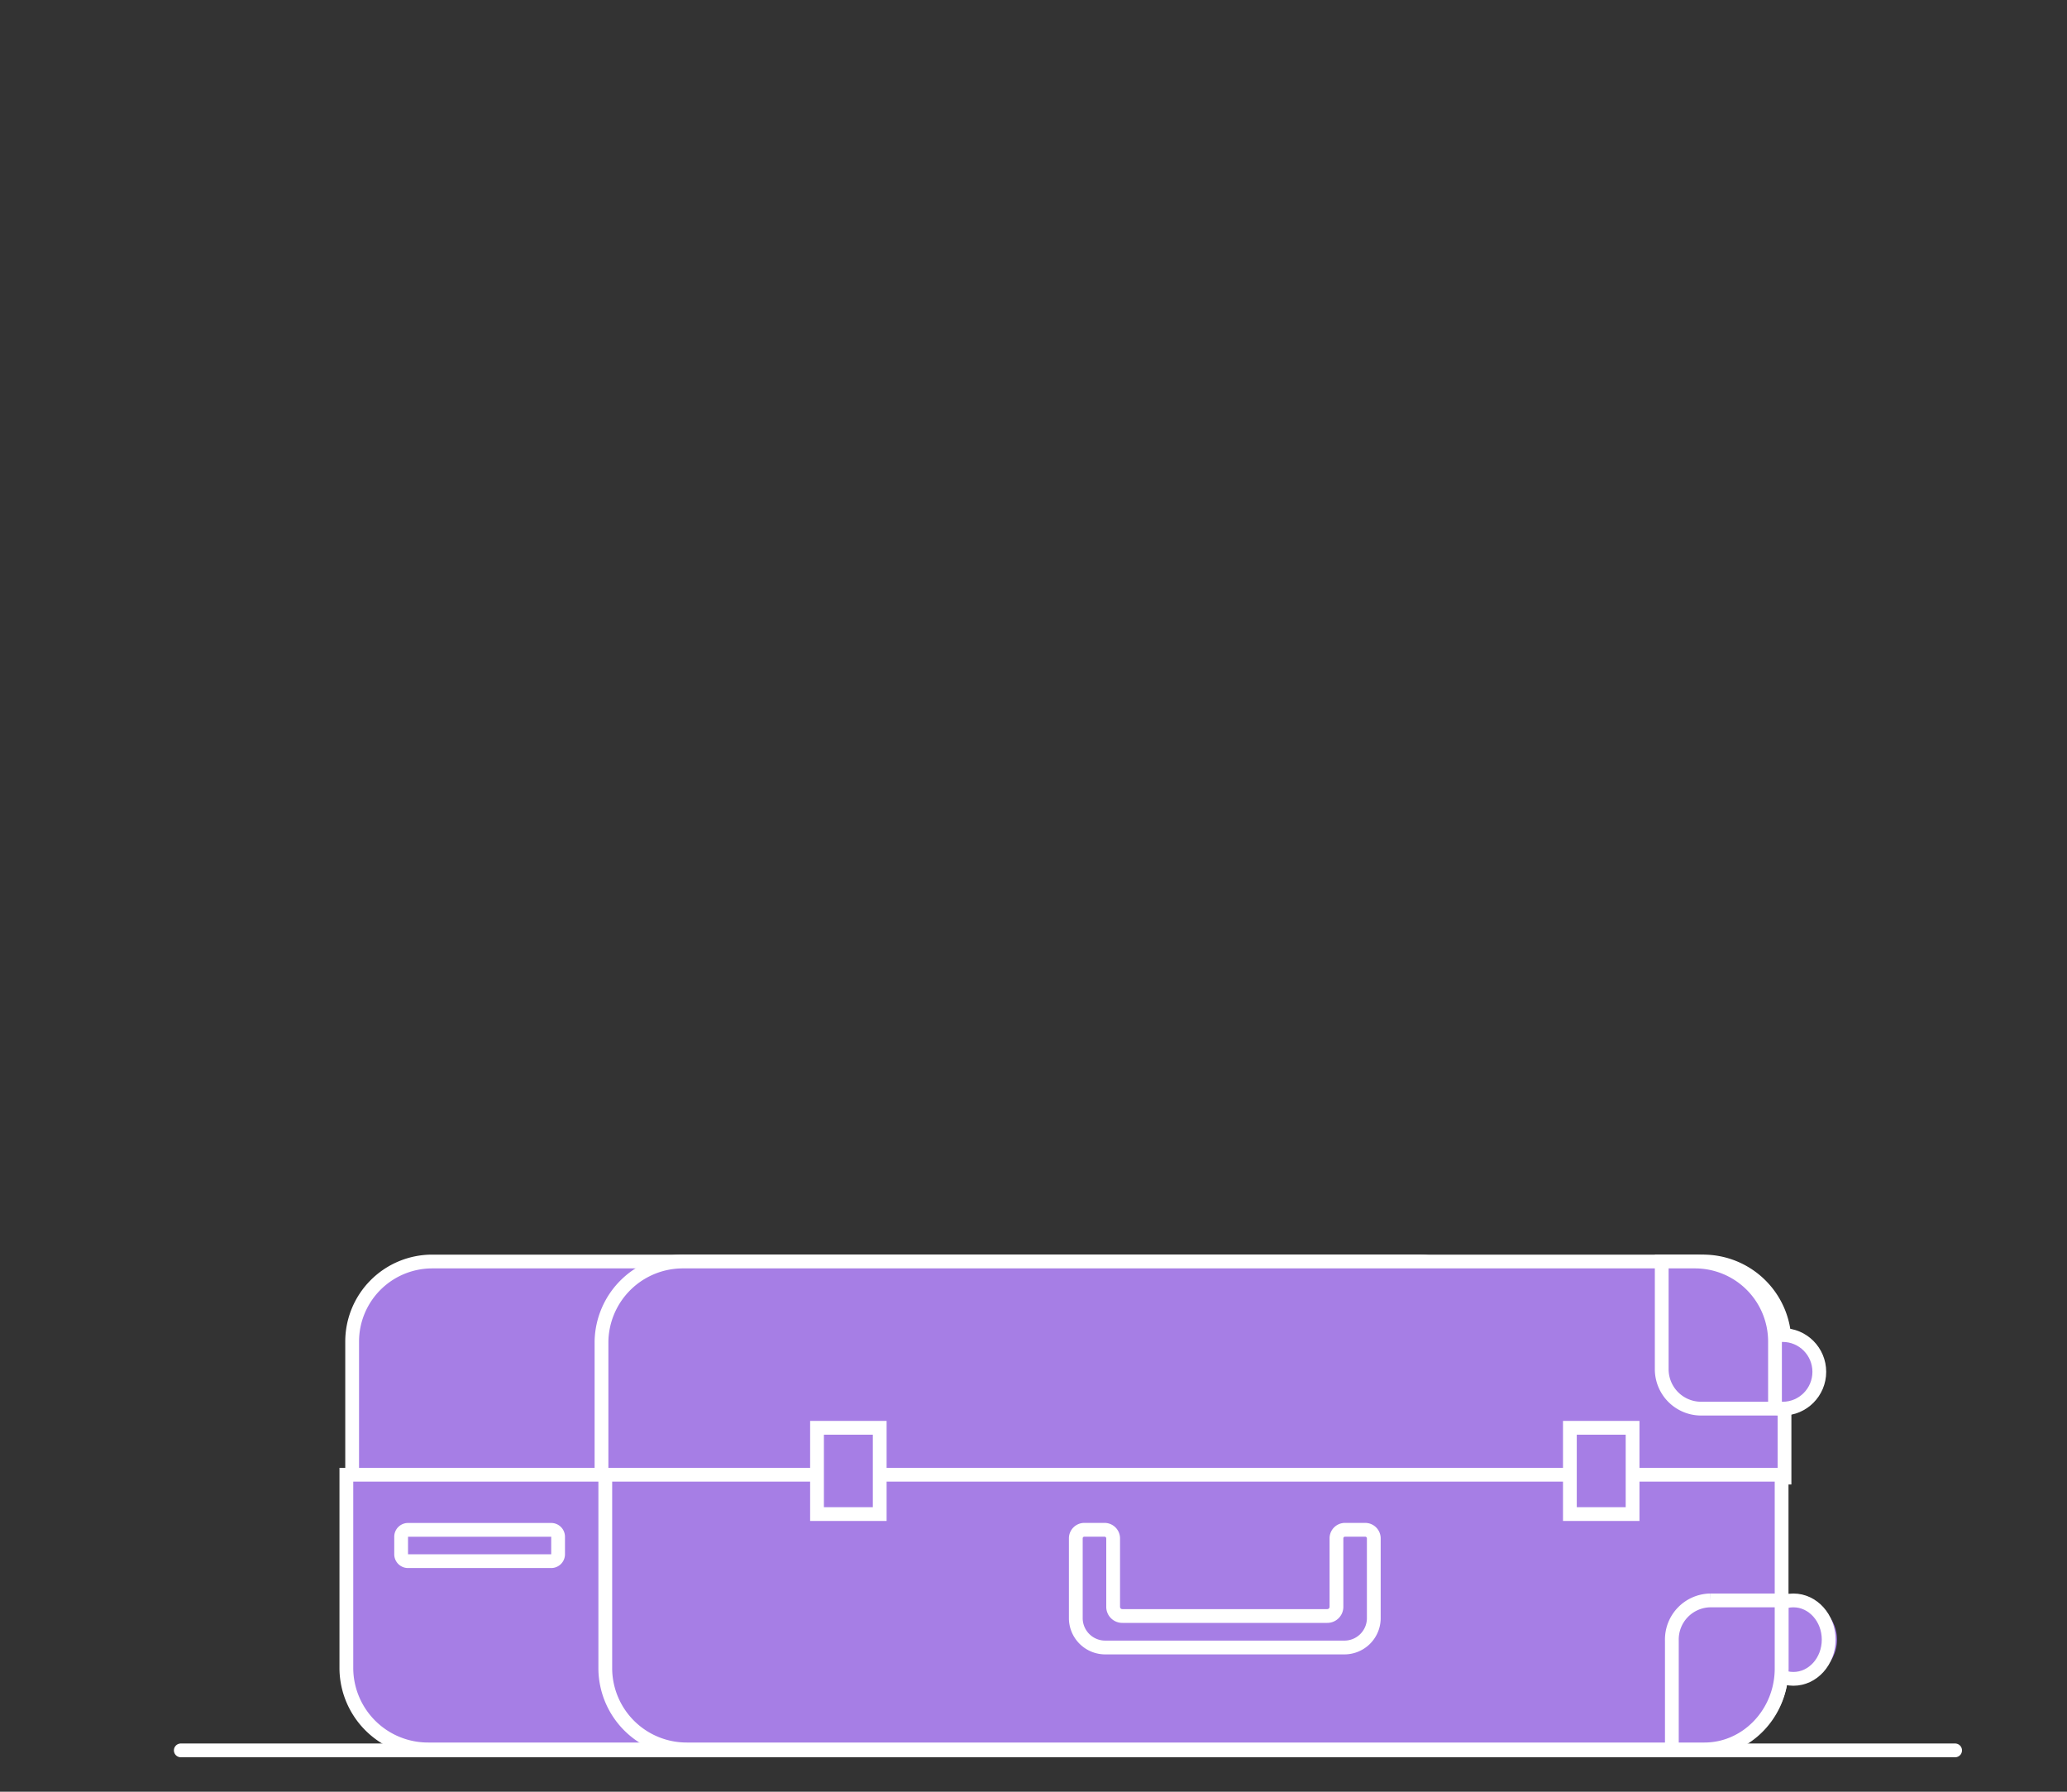 <svg fill="none" xmlns="http://www.w3.org/2000/svg" viewBox="20 75 300 260">
  <rect x="20" y="75" width="300" height="260" fill="#333333" stroke="none"/>
  <!-- <animate id="start" begin="indefinite" dur="0.1s" repeatCount="1" /> -->
  <animate id="start" dur="0.1s" repeatCount="1" />

  <!-- Крышка в закрытом состоянии -->
  <g>
    <animate id="lidClosedDisapear" attributeName="opacity" to="0" dur="0.1s" begin="start.begin + 0.3s" repeatCount="1" fill="freeze"/>
    <path d="M225.88,258.06H82.68a11.62,11.62,0,0,0-11.57,11.61v19.75H237.44V269.66a11.62,11.62,0,0,0-11.56-11.61"
      fill="#a67ee5" />
    <path d="M225.88,258.06H82.68a11.62,11.62,0,0,0-11.57,11.61v19.75H237.44V269.66A11.62,11.62,0,0,0,225.88,258.06Z"
      fill="none" stroke="#fff" stroke-miterlimit="10" stroke-width="2" />
    <path d="M267.11,258.06H119.23a11.81,11.81,0,0,0-11.93,11.61v19.75H279V269.66a11.81,11.81,0,0,0-11.93-11.61"
      fill="#a67ee5" />
    <path d="M267.11,258.06H119.23a11.81,11.81,0,0,0-11.93,11.61v19.75H279V269.66A11.81,11.81,0,0,0,267.11,258.06Z"
      fill="none" stroke="#fff" stroke-miterlimit="10" stroke-width="2" />
    <path d="M278.74,279.41a5.34,5.34,0,1,0-5.32-5.34,5.32,5.32,0,0,0,5.32,5.34" fill="#a67ee5" />
    <ellipse cx="278.74" cy="274.07" rx="5.31" ry="5.34" fill="none" stroke="#fff" stroke-miterlimit="10"
      stroke-width="2" />
    <path d="M277.62,269.66v9.75H266.89a5.72,5.72,0,0,1-5.71-5.73V258.06h4.88a11.61,11.61,0,0,1,11.56,11.61"
      fill="#a67ee5" />
    <path d="M277.62,269.66v9.75H266.89a5.72,5.72,0,0,1-5.71-5.73V258.06h4.88A11.61,11.61,0,0,1,277.62,269.66Z"
      fill="none" stroke="#fff" stroke-miterlimit="10" stroke-width="2" />
  </g>

  <!-- Крышка в открытом состоянии -->
  <g opacity="0">
    <animate id="lidOpenedApear" attributeName="opacity" to="1" dur="0.1s" begin="lidClosedDisapear.end" repeatCount="1" fill="freeze"/>
    <path d="M253.93,232.11a5.69,5.69,0,1,0-5.69-5.69,5.69,5.69,0,0,0,5.69,5.69" fill="#a67ee5" />
    <circle cx="253.93" cy="226.42" r="5.69" fill="none" stroke="#fff" stroke-miterlimit="10" stroke-width="2" />
    <path d="M240.3,210.48H67.19a12,12,0,0,0-12,11.9V276a13,13,0,0,0,13,13h184V222.38a12,12,0,0,0-11.94-11.9"
      fill="#a67ee5" />
    <path d="M240.3,210.48H67.19a12,12,0,0,0-12,11.9V276a13,13,0,0,0,13,13h184V222.38A12,12,0,0,0,240.3,210.48Z"
      fill="none" stroke="#fff" stroke-miterlimit="10" stroke-width="2" />
    <path d="M70.24,289V225.49a15,15,0,0,1,15-15h0.5" fill="none" stroke="#fff" stroke-width="2" />
  </g>

  <!-- Шар -->
  <g>
    <g transform-origin="107.65 163" opacity="0">
      <animate attributeName="opacity" to="1" dur="0.3s" begin="lidOpenedApear.begin" fill="freeze"/>
      <animateTransform attributeName="transform"  type="translate"
        values="
          10 160;
          0 0;
          10 20;
          -5 10;
          3 5;
          -1 1;
          0 0;
        "
        keyTimes="
          0;
          0.4;
          0.56;
          0.7;
          0.82;
          0.92;
          1
        "
        keySplines="
          0.4 0 0.9 1;
          0.4 0 0.4 1;
          0.4 0 0.4 1;
          0.4 0 0.4 1;
          0.4 0 0.4 1;
          0.4 0 0.4 1;
        "
        calcMode="spline" dur="2s" repeatCount="1" begin="lidOpenedApear.begin" fill="freeze" additive="replace"/>
      <animateTransform attributeName="transform"  type="rotate"
        values="
          60;
          0;
          -10;
          7;
          -3;
          1;
          0
        "
        keyTimes="
          0;
          0.4;
          0.56;
          0.7;
          0.82;
          0.92;
          1
        "
        keySplines="
          0.4 0 0.9 1;
          0.4 0 0.4 1;
          0.4 0 0.4 1;
          0.4 0 0.4 1;
          0.4 0 0.4 1;
          0.4 0 0.4 1;
        "
        calcMode="spline" dur="2s" repeatCount="1" begin="lidOpenedApear.begin" fill="freeze" additive="sum"/>
      <path
        d="M106.58,161.87l-2.19,3.79a1.34,1.34,0,0,0,1.17,2h4.37a1.34,1.34,0,0,0,1.16-2l-2.18-3.79a1.35,1.35,0,0,0-2.33,0"
        fill="#fff" />
      <path
        d="M107.74,79.42a32.91,32.91,0,0,1,32.9,32.89c0,18.17-15.09,48.89-33.25,48.89s-32.55-30.73-32.55-48.89a32.91,32.91,0,0,1,32.9-32.89m0-1.61a34.54,34.54,0,0,0-34.5,34.5c0,9.51,3.8,22.1,9.68,32.07,7,11.88,15.68,18.42,24.46,18.42s17.6-6.54,24.81-18.4c6.1-10,10.05-22.64,10.05-32.09a34.54,34.54,0,0,0-34.5-34.5"
        fill="#fff" />
      <path
        d="M96.06,112.39c0-18.16,5.23-32.89,11.68-32.89a32.91,32.91,0,0,0-32.9,32.89c0,18.17,14.38,48.89,32.55,48.89h0.17c-6.43-.19-11.5-30.77-11.5-48.89"
        fill="#76abff" />
      <path
        d="M140.64,112.39a32.91,32.91,0,0,0-32.9-32.89c6.45,0,11.68,14.73,11.68,32.89s-5.29,48.48-11.68,48.87c18-.39,32.9-30.82,32.9-48.87"
        fill="#1553b7" />
      <path
        d="M119.42,112.39c0-18.16-5.23-32.89-11.68-32.89S96.06,94.23,96.06,112.39s5.07,48.69,11.5,48.89h0.18c6.39-.4,11.68-30.83,11.68-48.88"
        fill="#3b7bf2" />
      <path
        d="M100.54,105.36a5.7,5.7,0,1,0,5.7,5.7,5.39,5.39,0,0,0-5.7-5.7m0,8c-1.86,0-3.06-.93-3.06-2.29s1.21-2.29,3.06-2.29,3.07,0.93,3.07,2.29-1.25,2.29-3.07,2.29"
        fill="#fff" />
      <path
        d="M114.74,105.36a1.78,1.78,0,0,1,1.46,2.8L102.87,127.5a1.79,1.79,0,0,1-2.94-2l13.34-19.34a1.77,1.77,0,0,1,1.47-.77"
        fill="#fff" />
      <path
        d="M116.21,116.88a5.7,5.7,0,1,0,5.7,5.7,5.4,5.4,0,0,0-5.7-5.7m0,8c-1.86,0-3.06-.93-3.06-2.29s1.21-2.29,3.06-2.29,3.07,0.9,3.07,2.29-1.21,2.29-3.07,2.29"
        fill="#fff" />
    </g>
    <line opacity="0" x1="107.65" y1="166.71" x2="107.65" y2="289.02" fill="none" stroke="#fff" stroke-linecap="round"
      stroke-miterlimit="10" stroke-width="2">
      <animate attributeName="opacity" to="1" dur="0.3s" begin="lidOpenedApear.begin" fill="freeze"/>

      <animate attributeName="y1"
        values="
          320.71;
          166.71;
          186.71;
          176.71;
          171.71;
          167.71;
          166.71;
        "
        keyTimes="
          0;
          0.4;
          0.56;
          0.7;
          0.82;
          0.92;
          1
        "
        keySplines="
          0.4 0 0.9 1;
          0.4 0 0.4 1;
          0.4 0 0.4 1;
          0.4 0 0.4 1;
          0.4 0 0.4 1;
          0.4 0 0.4 1;
        "
        calcMode="spline" dur="2s" repeatCount="1" begin="lidOpenedApear.begin" fill="freeze" />
      <animate attributeName="x1"
        values="
          117.65;
          107.65;
          117.65;
          102.65;
          110.65;
          106.65;
          107.65;
        "
        keyTimes="
          0;
          0.4;
          0.56;
          0.7;
          0.82;
          0.92;
          1
          "
        keySplines="
          0.4 0 0.9 1;
          0.4 0 0.4 1;
          0.4 0 0.4 1;
          0.4 0 0.4 1;
          0.4 0 0.4 1;
          0.4 0 0.4 1;
        "
        calcMode="spline" dur="2s" repeatCount="1" begin="lidOpenedApear.begin" fill="freeze" />
    </line>
  </g>

    <!-- Птичка -->
  <g transform-origin="285 185" opacity="0">
    <animate id="birdAppear" attributeName="opacity" to="1" dur="0.3s" begin="lidOpenedApear.begin + 1.2s" fill="freeze"/>

    <animateTransform
      attributeName="transform"
      type="translate"
      values="-90,0; 0,0"
      keySplines="0.7 0 0.9 1"
      calcMode="spline"
      dur="1.2s"
      begin="birdAppear.begin"
      additive="replace"
    />

    <animateTransform
      attributeName="transform"
      type="rotate"
      values="-20; 0"
      keySplines="
        0.7 0 0.9 1;
      "
      calcMode="spline"
      dur="1.2s"
      begin="birdAppear.begin"
      additive="sum"
    />

    <animateTransform
      attributeName="transform"
      type="translate"
      values="0,0; -15,0; 0 0"
      keySplines="
        0.7 0 0.9 1;
        0.7 0 0.9 1;
      "
      calcMode="spline"
      dur="1.8s"
      begin="birdAppear.begin + 1s"
      additive="sum"
      repeatCount="indefinite"
    />

    <animateTransform
      attributeName="transform"
      type="rotate"
      values="0; -20; 0"
      keySplines="
        0.7 0 0.9 1;
        0.7 0 0.9 1;
      "
      calcMode="spline"
      dur="1.8s"
      begin="birdAppear.begin + 1s"
      additive="sum"
      repeatCount="indefinite"
    />
    <g>
      <animateTransform
        attributeName="transform"
        type="translate"
        values="0,150; 0,-10"
        keySplines="0.1 0 0.3 1"
        calcMode="spline"
        dur="1.2s"
        begin="birdAppear.begin"
        additive="replace"
      />

      <animateTransform
        attributeName="transform"
        type="translate"
        values="0,-10; 0,0; 0,-10"
        keySplines="
        0.1 0 0.3 1;
        0.1 0 0.3 1
        "
        calcMode="spline"
        dur="1.8s"
        begin="birdAppear.begin + 1s"
        additive="replace"
        repeatCount="indefinite"
      />
      <path d="M279.2,183.8A4.89,4.89,0,0,1,283,179h0l21.07-5.4c-7.78,14.84-19.18,15.07-20,15.07h0a4.9,4.9,0,0,1-4.85-4.9"
        fill="#fff">
        <animate attributeName="d"
          values="
            m281.58,183.05a4.89,4.89 0 0 1 1.7,-4.3l0,0l23.17,-5.9c-7.78,14.84 -19.18,15.07 -20,15.07l0,0a4.9,4.9 0 0 1 -4.85,-4.9;
            m281.58,183.05a4.89,4.89 0 0 1 1.7,-4.3l0,0l9.87,-11.7c-0.48,22.24 -5.88,20.87 -6.7,20.87l0,0a4.9,4.9 0 0 1 -4.85,-4.9;
            m281.68,182.95a4.89,4.89 0 0 1 1.7,-4.3l0,0l-14.33,-5.2c4.62,18.04 18.32,14.37 17.5,14.37l0,0a4.9,4.9 0 0 1 -4.85,-4.9;
            m281.58,183.05a4.89,4.89 0 0 1 1.7,-4.3l0,0l9.87,-11.7c-0.48,22.24 -5.88,20.87 -6.7,20.87l0,0a4.9,4.9 0 0 1 -4.85,-4.9;
            m281.58,183.05a4.89,4.89 0 0 1 1.7,-4.3l0,0l23.17,-5.9c-7.78,14.84 -19.18,15.07 -20,15.07l0,0a4.9,4.9 0 0 1 -4.85,-4.9;
          "
          dur="0.3s" repeatCount="indefinite"
        />
      </path>
      <path
        d="M262.24,169.86l10.76,0a4.65,4.65,0,0,1,4.41-2.9,3.91,3.91,0,0,1,3.48,1.76,13.39,13.39,0,0,1,1.37,2.59c0.63,1.57,4,15.8,5.89,19.16,1.1,2,4.39,7.16,4.39,7.16a2.3,2.3,0,0,1,.31,1.15V208s-3.11-1.08-3.11-3.91v-6.53c-1.91.27-6-1.65-8.33-2.88a12.82,12.82,0,0,1-6.36-6.76,12.33,12.33,0,0,1-.11-9.16,7.13,7.13,0,0,0,.79-2.91c-0.06-1.14-1.39-2.72-2.18-4.05Z"
        fill="#fff" />
    </g>
  </g>

  <!-- Цветок на ножке -->
  <g  transform-origin="180 295"  opacity="0" >
    <animate id="flowerAppear" attributeName="opacity" to="1" dur="0.3s" begin="lidOpenedApear.begin + 0.3s" fill="freeze"/>
    <animateTransform attributeName="transform" type="scale" from="0.3 0.5" to="1 1" dur="1s" begin="flowerAppear.begin" fill="freeze"/>
    <animateTransform attributeName="transform" type="rotate"
    values="
      90;
      -10;
      5;
      -3;
      0
    "
    keyTimes="
      0;
      0.5;
      0.75;
      0.9;
      1
    "
    keySplines="
      0.4 0 0.9 1;
      0.4 0 0.4 1;
      0.4 0 0.4 1;
      0.4 0 0.4 1;
    "
    calcMode="spline" dur="2s" begin="flowerAppear.begin" fill="freeze" additive="sum"/>

    <path d="M180.73,277.8s8.3-74.59,39.71-90" fill="none" stroke="#fff" stroke-linecap="round" stroke-linejoin="round"
      stroke-width="2" />
    <path
      d="M217.95,187.12l9.27-24.49a22,22,0,0,1,8.72,3,7.87,7.87,0,0,1,9.72,12.33,22.14,22.14,0,0,1,.86,9.18l-26,3.3a2.45,2.45,0,0,1-2.6-3.29"
      fill="#3b7bf2" />
    <path d="M178.24,287.63s6.89-44.68,37.95-56.53" fill="none" stroke="#fff" stroke-linecap="round"
      stroke-linejoin="round" stroke-width="2" />
    <path
      d="M210.85,232l9-16.47a16.66,16.66,0,0,1,6.13,2.93,5.93,5.93,0,0,1,4-.42,5.67,5.67,0,0,1,4.26,6.85,5.54,5.54,0,0,1-2.29,3.23,15.1,15.1,0,0,1-.21,6.58l-19.34-.11a1.76,1.76,0,0,1-1.6-2.58"
      fill="#3b7bf2" />
  </g>

  <!-- Листик слева -->
  <g transform-origin="180 295"  opacity="0">
    <animate id="bigLeafAppear" attributeName="opacity" to="1" dur="0.3s" begin="lidOpenedApear.begin + 0.9s" fill="freeze"/>
    <animateTransform attributeName="transform" type="scale" from="0.5 0.5" to="1 1" dur="1s" begin="bigLeafAppear.begin" fill="freeze"/>
    <animateTransform attributeName="transform" type="rotate"
    values="
      -90;
      10;
      -5;
      3;
      0
    "
    keyTimes="
      0;
      0.5;
      0.75;
      0.9;
      1
    "
    keySplines="
      0.4 0 0.9 1;
      0.4 0 0.4 1;
      0.4 0 0.4 1;
      0.4 0 0.4 1;
    "
    calcMode="spline" dur="2s" begin="bigLeafAppear.begin" fill="freeze" additive="sum"/>    <path d="M141.77,204.16c24.1,32.45,35.81,84,35.81,84" fill="none" stroke="#3b7bf2" stroke-linecap="round"
      stroke-linejoin="round" stroke-width="2" />
    <path d="M141.77,204.16c24.1,32.45,35.81,84,35.81,84" fill="none" stroke="#3b7bf2" stroke-linecap="round"
      stroke-linejoin="round" stroke-width="2" />
    <path d="M125.73,196.22c6.54,7.51,17.16,9,17.16,9s0-10.72-6.53-18.22-17.17-9-17.17-9,0,10.72,6.54,18.22"
      fill="#76abff" />
    <path
      d="M153.17,206.54c-2.69,9.58,1.91,19.27,1.91,19.27s9-5.86,11.67-15.45-1.91-19.27-1.91-19.27-9,5.86-11.67,15.45"
      fill="#3b7bf2" />
    <path d="M135.82,227.71c9.59,2.7,19.26-1.91,19.26-1.91s-5.86-9-15.45-11.67S120.37,216,120.37,216s5.87,9,15.45,11.67"
      fill="#3b7bf2" />
    <path
      d="M166.1,232.52c-3.41,9.36.47,19.35,0.47,19.35s9.39-5.18,12.79-14.53S178.89,218,178.89,218s-9.39,5.18-12.79,14.53"
      fill="#1553b7" />
    <path
      d="M147.22,252.35c9.36,3.4,19.35-.47,19.35-0.47s-5.18-9.39-14.54-12.79-19.35.47-19.35,0.47,5.18,9.39,14.54,12.79"
      fill="#1553b7" />
  </g>

  <!-- Листик спереди -->
  <g  transform-origin="180 295" opacity="0">
    <animate id="smallLeafAppear" attributeName="opacity" to="1" dur="0.3s" begin="lidOpenedApear.begin + 0.6s" fill="freeze"/>
    <animateTransform attributeName="transform" type="scale" from="0.9 0.5" to="1 1" dur="1s" begin="smallLeafAppear.begin" fill="freeze"/>
    <animateTransform attributeName="transform" type="rotate"
    values="
      90;
      -10;
      5;
      -3;
      0
    "
    keyTimes="
      0;
      0.5;
      0.75;
      0.9;
      1
    "
    keySplines="
      0.4 0 0.9 1;
      0.4 0 0.4 1;
      0.4 0 0.4 1;
      0.4 0 0.4 1;
    "
    calcMode="spline" dur="2s" begin="smallLeafAppear.begin" fill="freeze" additive="sum"/>
    <path
      d="M183.79,264.77c2.3,9.1-2.27,18.12-2.27,18.12s-8.32-5.74-10.63-14.85,2.27-18.12,2.27-18.12,8.32,5.75,10.63,14.85"
      fill="#3b7bf2" />
    <path
      d="M199.63,285.16c-9.11,2.31-18.12-2.27-18.12-2.27s5.74-8.32,14.85-10.63,18.12,2.27,18.12,2.27-5.75,8.32-14.85,10.63"
      fill="#3b7bf2" />
    <path d="M188.56,271.67a144.15,144.15,0,0,0-10.31,16.61" fill="none" stroke="#3b7bf2" stroke-linecap="round"
      stroke-linejoin="round" stroke-width="2" />
    <path
      d="M203.69,264.19c-6.17,7.08-16.19,8.44-16.19,8.44s0-10.11,6.16-17.18S209.85,247,209.85,247s0,10.11-6.16,17.19"
      fill="#76abff" />
  </g>

  <!-- Дно чемодана -->
  <g>
    <path d="M280.29,318.62a5.72,5.72,0,1,0-5.12-5.69,5.43,5.43,0,0,0,5.12,5.69" fill="#a67ee5" />
    <ellipse cx="280.29" cy="312.93" rx="5.12" ry="5.69" fill="none" stroke="#fff" stroke-miterlimit="10"
      stroke-width="2" />
    <path d="M230.22,328.86h-148a11.85,11.85,0,0,1-11.95-11.67V289H242.16v28.17a11.84,11.84,0,0,1-11.94,11.67"
      fill="#a67ee5" />
    <path d="M230.22,328.86h-148a11.85,11.85,0,0,1-11.95-11.67V289H242.16v28.17A11.84,11.84,0,0,1,230.22,328.86Z"
      fill="none" stroke="#fff" stroke-miterlimit="10" stroke-width="2" />
    <path d="M266.72,328.86h-147a11.81,11.81,0,0,1-11.87-11.67V289H278.58v28.17a11.79,11.79,0,0,1-11.86,11.67"
      fill="#a67ee5" />
    <path d="M266.72,328.86h-147a11.81,11.81,0,0,1-11.87-11.67V289H278.58v28.17A11.79,11.79,0,0,1,266.72,328.86Z"
      fill="none" stroke="#fff" stroke-miterlimit="10" stroke-width="2" />
    <path
      d="M215,314.07H180.49a4.27,4.27,0,0,1-4.35-4.16V298.21a1.24,1.24,0,0,1,1.27-1.22h2.88a1.25,1.25,0,0,1,1.27,1.22v10a1.33,1.33,0,0,0,1.35,1.29h29.71a1.33,1.33,0,0,0,1.35-1.29v-10a1.24,1.24,0,0,1,1.27-1.22h2.88a1.25,1.25,0,0,1,1.27,1.22V309.9a4.27,4.27,0,0,1-4.35,4.16"
      fill="#a67ee5" />
    <path
      d="M215,314.07H180.49a4.27,4.27,0,0,1-4.35-4.16V298.21a1.24,1.24,0,0,1,1.27-1.22h2.88a1.25,1.25,0,0,1,1.27,1.22v10a1.33,1.33,0,0,0,1.35,1.29h29.71a1.33,1.33,0,0,0,1.35-1.29v-10a1.24,1.24,0,0,1,1.27-1.22h2.88a1.25,1.25,0,0,1,1.27,1.22V309.9A4.27,4.27,0,0,1,215,314.07Z"
      fill="none" stroke="#fff" stroke-miterlimit="10" stroke-width="2" />
    <rect x="138.58" y="282.19" width="9.1" height="12.52" fill="#a67ee5" />
    <rect x="138.58" y="282.19" width="9.1" height="12.52" fill="none" stroke="#fff" stroke-miterlimit="10"
      stroke-width="2" />
    <rect x="247.85" y="282.19" width="9.1" height="12.52" fill="#a67ee5" />
    <rect x="247.85" y="282.19" width="9.1" height="12.52" fill="none" stroke="#fff" stroke-miterlimit="10"
      stroke-width="2" />
    <path d="M278.58,317.11v-9.87h-10.4a5.67,5.67,0,0,0-5.53,5.8v15.82h4.73c6.16,0,11.2-5.29,11.2-11.75"
      fill="#a67ee5" />
    <path d="M278.58,317.11v-9.87h-10.4a5.67,5.67,0,0,0-5.53,5.8v15.82h4.73C273.54,328.86,278.58,323.58,278.58,317.11Z"
      fill="none" stroke="#fff" stroke-miterlimit="10" stroke-width="2" />
    <path d="M100,301.54H79.22a1,1,0,0,1-1-1V298a1,1,0,0,1,1-1H100a1,1,0,0,1,1,1v2.58a1,1,0,0,1-1,1" fill="#a67ee5" />
    <path d="M100,301.54H79.22a1,1,0,0,1-1-1V298a1,1,0,0,1,1-1H100a1,1,0,0,1,1,1v2.58A1,1,0,0,1,100,301.54Z" fill="none"
      stroke="#fff" stroke-miterlimit="10" stroke-width="2" />
  </g>

  <!-- Горизонт -->
  <g>
    <line x1="46.24" y1="329" x2="303.76" y2="329" fill="none" stroke="#fff" stroke-linecap="round"
      stroke-linejoin="round" stroke-width="2" />
  </g>
</svg>
